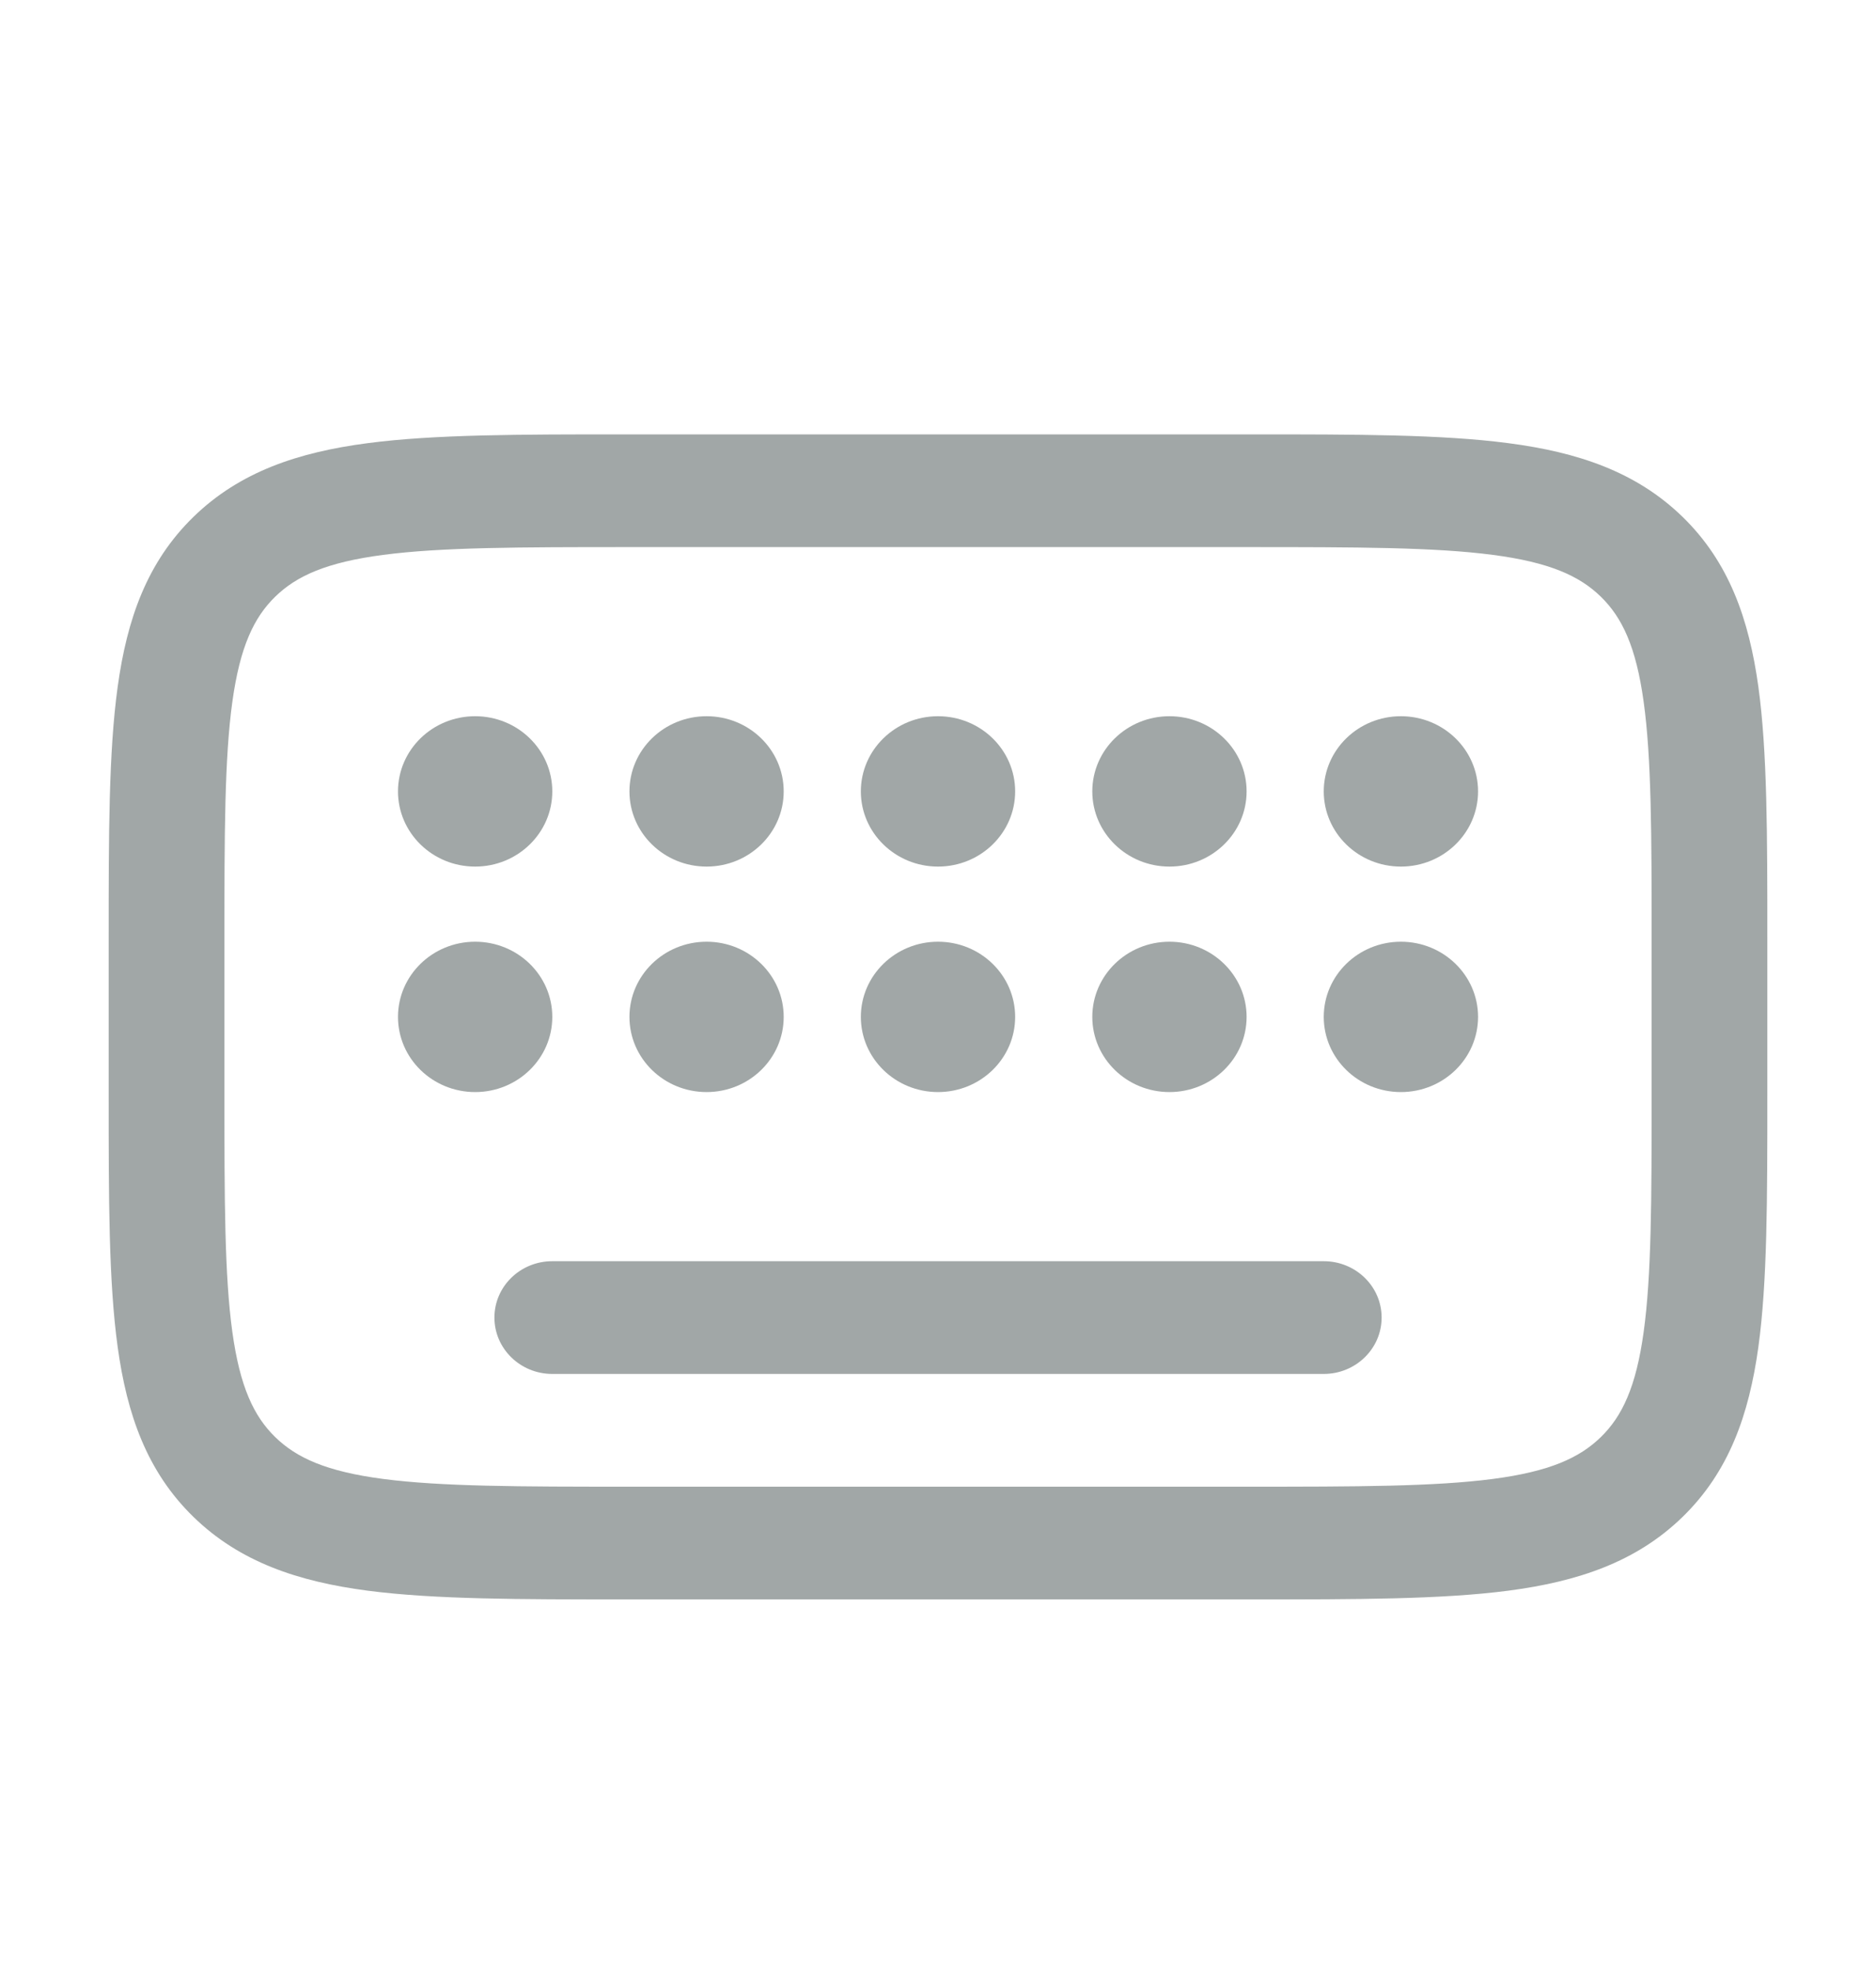 <svg width="40" height="42" viewBox="0 0 40 42" fill="none" xmlns="http://www.w3.org/2000/svg">
<g opacity="0.75">
<path d="M11.776 16.864C11.776 17.748 11.039 18.466 10.131 18.466C9.222 18.466 8.486 17.748 8.486 16.864C8.486 15.979 9.222 15.262 10.131 15.262C11.039 15.262 11.776 15.979 11.776 16.864Z" fill="#828A89"/>
<path d="M11.776 21.669C11.776 22.554 11.039 23.271 10.131 23.271C9.222 23.271 8.486 22.554 8.486 21.669C8.486 20.785 9.222 20.067 10.131 20.067C11.039 20.067 11.776 20.785 11.776 21.669Z" fill="#828A89"/>
<path d="M16.71 21.669C16.71 22.554 15.974 23.271 15.066 23.271C14.157 23.271 13.421 22.554 13.421 21.669C13.421 20.785 14.157 20.067 15.066 20.067C15.974 20.067 16.71 20.785 16.71 21.669Z" fill="#828A89"/>
<path d="M16.71 16.864C16.71 17.748 15.974 18.466 15.066 18.466C14.157 18.466 13.421 17.748 13.421 16.864C13.421 15.979 14.157 15.262 15.066 15.262C15.974 15.262 16.71 15.979 16.71 16.864Z" fill="#828A89"/>
<path d="M21.645 16.864C21.645 17.748 20.909 18.466 20 18.466C19.092 18.466 18.355 17.748 18.355 16.864C18.355 15.979 19.092 15.262 20 15.262C20.909 15.262 21.645 15.979 21.645 16.864Z" fill="#828A89"/>
<path d="M21.645 21.669C21.645 22.554 20.909 23.271 20 23.271C19.092 23.271 18.355 22.554 18.355 21.669C18.355 20.785 19.092 20.067 20 20.067C20.909 20.067 21.645 20.785 21.645 21.669Z" fill="#828A89"/>
<path d="M26.58 16.864C26.58 17.748 25.843 18.466 24.935 18.466C24.027 18.466 23.29 17.748 23.29 16.864C23.29 15.979 24.027 15.262 24.935 15.262C25.843 15.262 26.58 15.979 26.58 16.864Z" fill="#828A89"/>
<path d="M26.58 21.669C26.58 22.554 25.843 23.271 24.935 23.271C24.027 23.271 23.29 22.554 23.29 21.669C23.29 20.785 24.027 20.067 24.935 20.067C25.843 20.067 26.58 20.785 26.58 21.669Z" fill="#828A89"/>
<path d="M31.515 16.864C31.515 17.748 30.778 18.466 29.87 18.466C28.961 18.466 28.225 17.748 28.225 16.864C28.225 15.979 28.961 15.262 29.87 15.262C30.778 15.262 31.515 15.979 31.515 16.864Z" fill="#828A89"/>
<path d="M31.515 21.669C31.515 22.554 30.778 23.271 29.87 23.271C28.961 23.271 28.225 22.554 28.225 21.669C28.225 20.785 28.961 20.067 29.87 20.067C30.778 20.067 31.515 20.785 31.515 21.669Z" fill="#828A89"/>
<path fill-rule="evenodd" clip-rule="evenodd" d="M13.33 9.256H26.67C28.92 9.256 30.733 9.256 32.159 9.443C33.64 9.636 34.886 10.051 35.877 11.015C36.867 11.979 37.292 13.193 37.492 14.635C37.683 16.023 37.683 17.789 37.683 19.98V23.359C37.683 25.549 37.683 27.315 37.492 28.703C37.292 30.145 36.867 31.359 35.877 32.323C34.886 33.287 33.64 33.702 32.159 33.896C30.733 34.082 28.92 34.082 26.67 34.082H13.33C11.081 34.082 9.268 34.082 7.841 33.896C6.361 33.702 5.114 33.287 4.124 32.323C3.134 31.359 2.708 30.145 2.509 28.703C2.317 27.315 2.317 25.549 2.317 23.359V19.98C2.317 17.789 2.317 16.023 2.509 14.635C2.708 13.193 3.134 11.979 4.124 11.015C5.114 10.051 6.361 9.636 7.841 9.443C9.268 9.256 11.081 9.256 13.33 9.256ZM8.17 11.824C6.963 11.982 6.324 12.271 5.869 12.714C5.414 13.157 5.117 13.78 4.954 14.955C4.787 16.165 4.785 17.768 4.785 20.067V23.271C4.785 25.57 4.787 27.173 4.954 28.383C5.117 29.558 5.414 30.181 5.869 30.624C6.324 31.067 6.963 31.357 8.17 31.515C9.413 31.677 11.059 31.68 13.421 31.68H26.58C28.941 31.68 30.588 31.677 31.83 31.515C33.037 31.357 33.677 31.067 34.132 30.624C34.587 30.181 34.884 29.558 35.046 28.383C35.213 27.173 35.216 25.57 35.216 23.271V20.067C35.216 17.768 35.213 16.165 35.046 14.955C34.884 13.78 34.587 13.157 34.132 12.714C33.677 12.271 33.037 11.982 31.83 11.824C30.588 11.661 28.941 11.658 26.58 11.658H13.421C11.059 11.658 9.413 11.661 8.17 11.824ZM10.542 28.076C10.542 27.412 11.094 26.875 11.776 26.875H28.225C28.906 26.875 29.459 27.412 29.459 28.076C29.459 28.739 28.906 29.277 28.225 29.277H11.776C11.094 29.277 10.542 28.739 10.542 28.076Z" fill="#828A89"/>
</g>
</svg>

